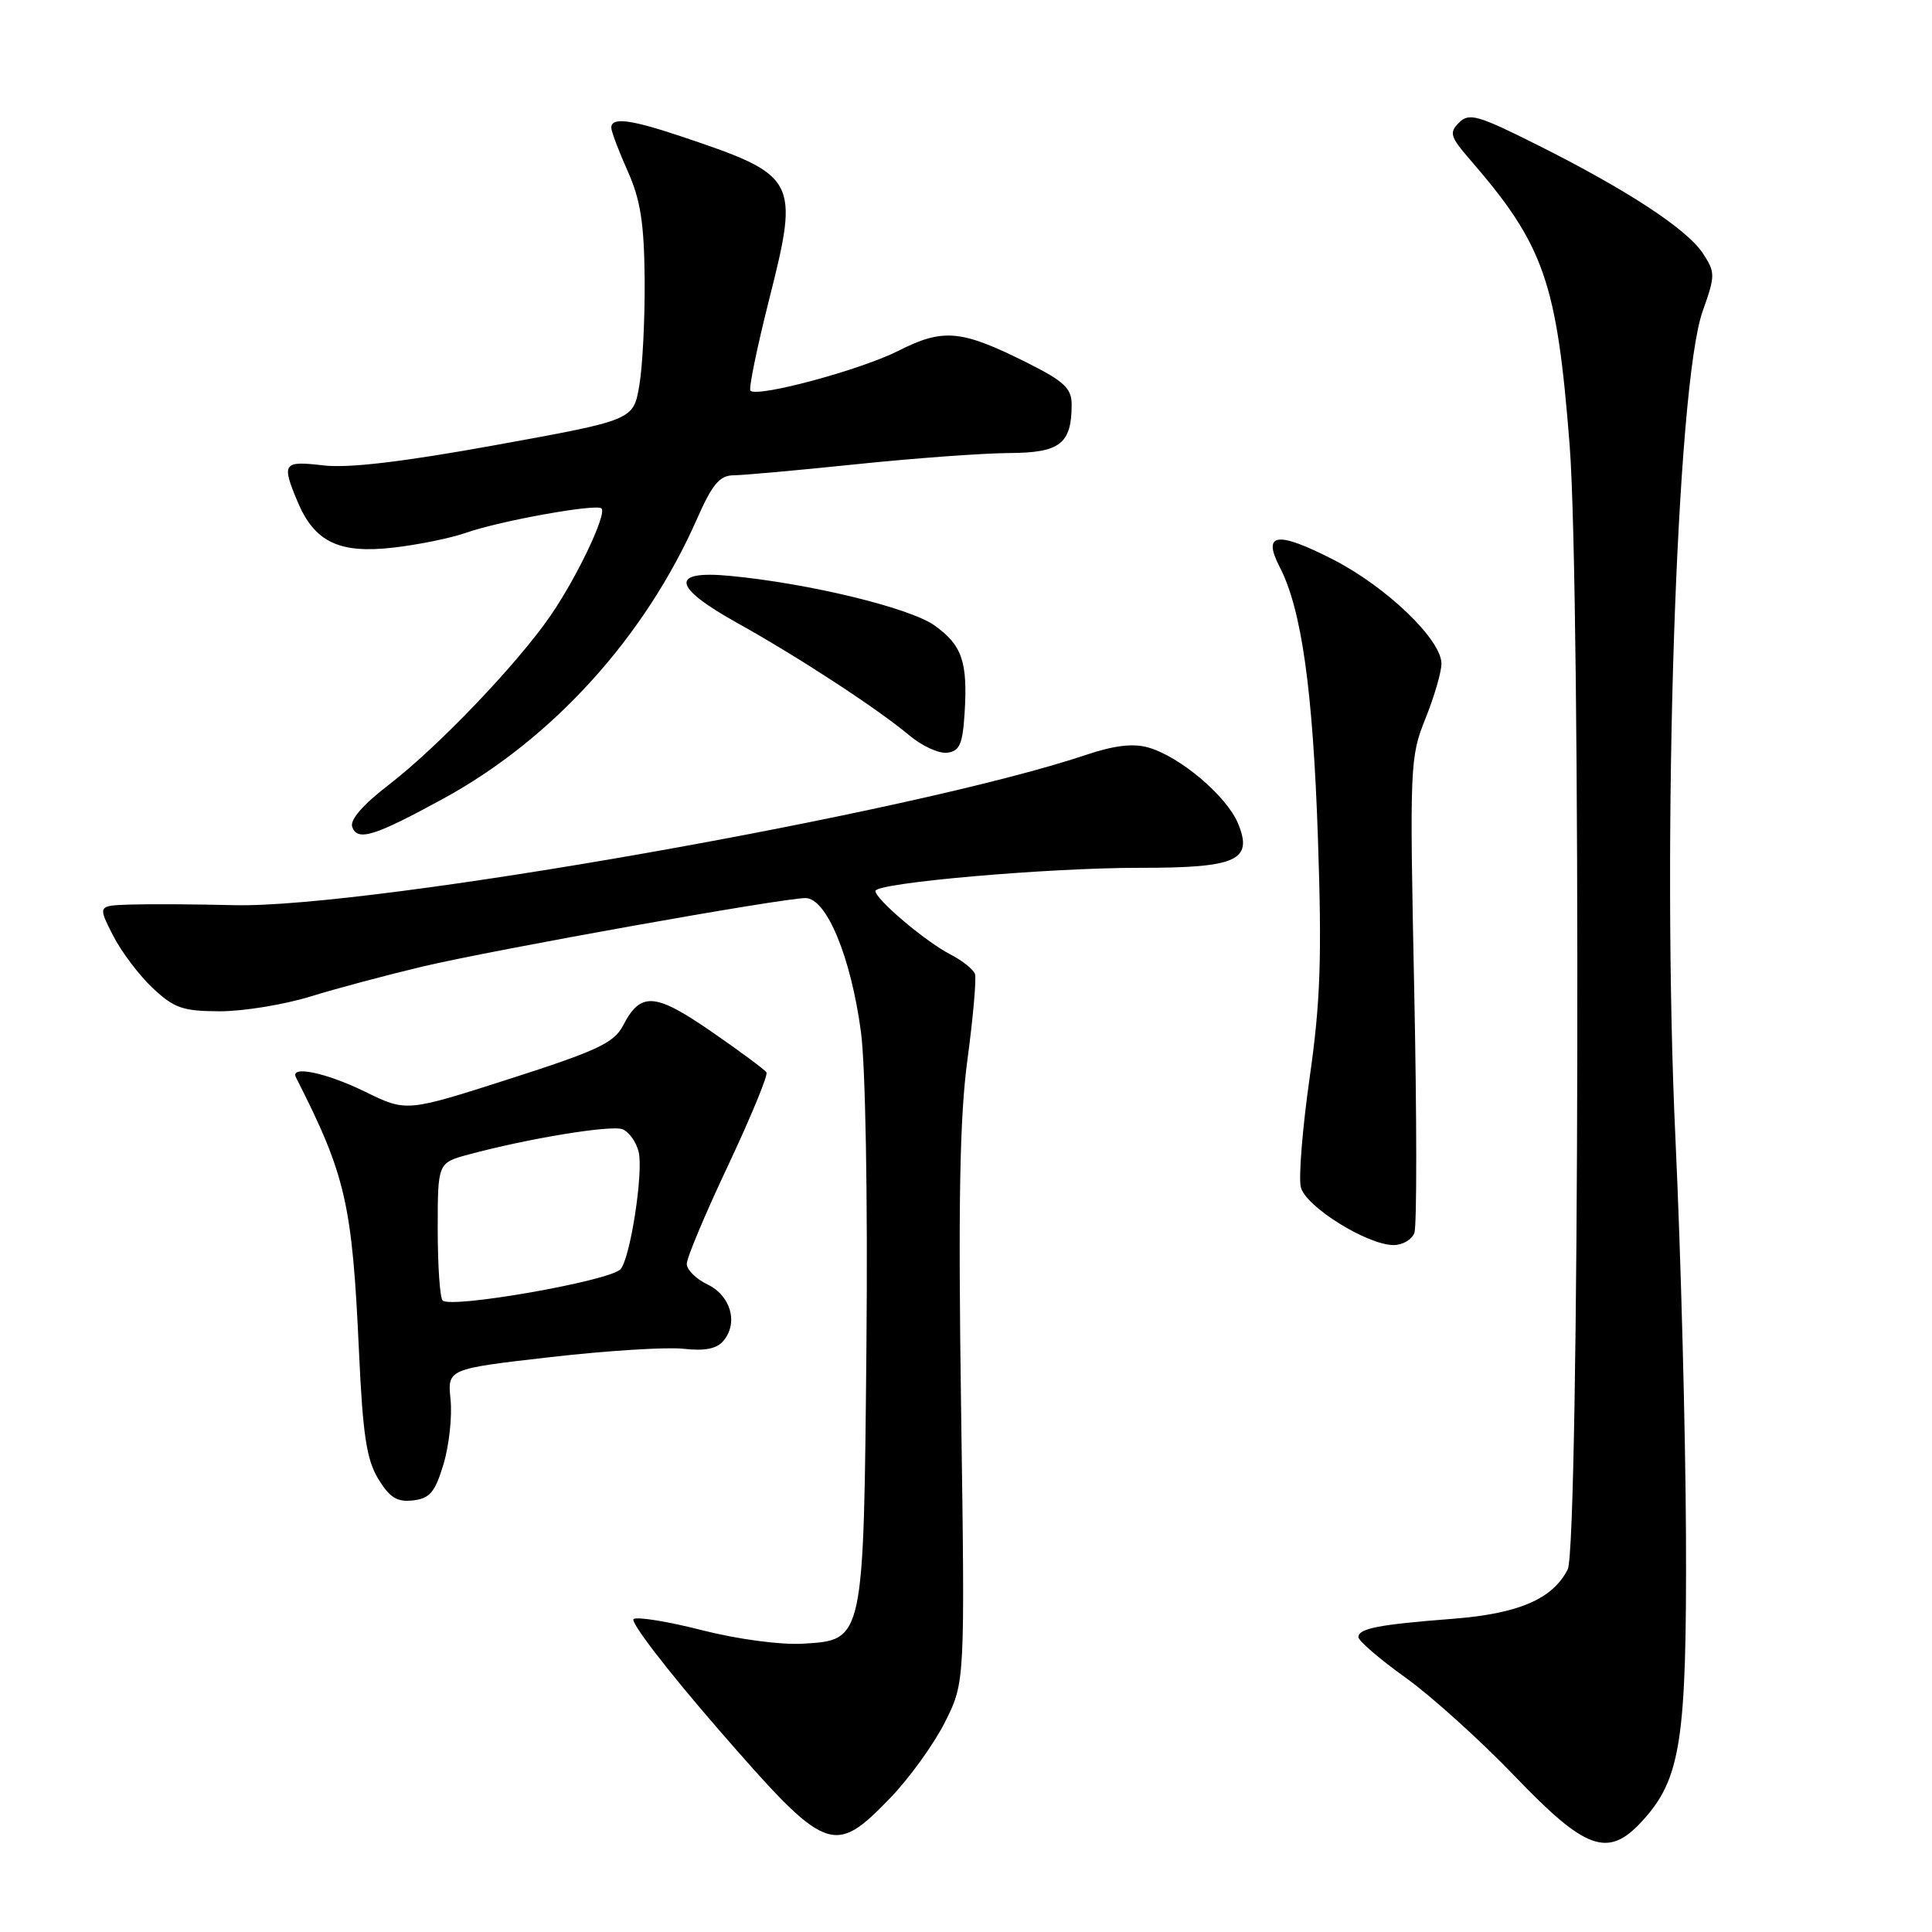 <?xml version="1.0" encoding="UTF-8" standalone="no"?>
<!DOCTYPE svg PUBLIC "-//W3C//DTD SVG 1.1//EN" "http://www.w3.org/Graphics/SVG/1.1/DTD/svg11.dtd" >
<svg xmlns="http://www.w3.org/2000/svg" xmlns:xlink="http://www.w3.org/1999/xlink" version="1.1" viewBox="0 0 256 256">
 <g >
 <path fill="currentColor"
d=" M 217.50 241.41 C 222.73 235.76 223.51 230.75 223.40 203.50 C 223.34 189.75 222.72 166.12 222.01 151.00 C 220.15 111.13 222.11 51.08 225.61 41.24 C 227.30 36.48 227.30 36.11 225.64 33.57 C 223.53 30.35 215.57 25.14 203.66 19.18 C 195.82 15.25 194.65 14.92 193.33 16.25 C 192.00 17.57 192.16 18.12 194.76 21.12 C 204.61 32.49 206.30 37.32 207.99 59.04 C 209.49 78.36 209.27 204.90 207.73 207.95 C 205.74 211.88 201.23 213.82 192.50 214.50 C 182.66 215.26 180.00 215.78 180.00 216.93 C 180.00 217.42 182.81 219.84 186.25 222.30 C 189.69 224.77 196.21 230.66 200.75 235.39 C 210.09 245.14 213.05 246.21 217.50 241.41 Z  M 118.00 238.20 C 120.54 235.56 123.80 231.03 125.24 228.14 C 127.87 222.88 127.87 222.88 127.35 186.69 C 126.96 159.28 127.16 148.04 128.20 140.34 C 128.95 134.76 129.39 129.68 129.19 129.07 C 128.99 128.46 127.52 127.28 125.92 126.46 C 122.61 124.75 116.00 119.15 116.00 118.06 C 116.00 116.98 138.88 114.98 151.06 114.99 C 163.88 115.00 166.07 114.01 164.05 109.12 C 162.54 105.48 156.38 100.26 152.16 99.05 C 150.15 98.47 147.64 98.77 143.89 100.03 C 121.19 107.66 49.12 120.38 31.00 119.94 C 25.77 119.81 19.58 119.78 17.23 119.86 C 12.96 120.00 12.96 120.00 14.97 123.94 C 16.07 126.11 18.45 129.25 20.24 130.93 C 23.08 133.59 24.23 133.99 29.14 134.00 C 32.25 134.00 37.65 133.12 41.14 132.04 C 44.64 130.96 51.33 129.18 56.00 128.07 C 65.64 125.80 103.66 119.00 106.73 119.00 C 109.52 119.00 112.75 126.80 114.08 136.73 C 114.68 141.24 114.99 158.55 114.81 178.00 C 114.44 217.57 114.50 217.32 106.35 217.80 C 103.43 217.97 97.69 217.20 93.06 216.02 C 88.58 214.87 84.48 214.20 83.96 214.53 C 83.43 214.85 88.46 221.39 95.12 229.06 C 109.57 245.69 110.44 246.03 118.00 238.20 Z  M 58.77 194.00 C 59.51 191.53 59.93 187.67 59.70 185.44 C 59.29 181.39 59.29 181.39 72.89 179.83 C 80.38 178.97 88.33 178.47 90.56 178.72 C 93.41 179.04 94.99 178.72 95.88 177.64 C 97.85 175.27 96.82 171.67 93.75 170.20 C 92.24 169.48 91.00 168.25 91.00 167.46 C 91.00 166.67 93.47 160.79 96.49 154.40 C 99.50 148.00 101.79 142.46 101.56 142.10 C 101.33 141.73 98.04 139.29 94.25 136.68 C 86.76 131.51 84.88 131.39 82.55 135.91 C 81.37 138.18 79.11 139.24 67.51 142.96 C 53.85 147.34 53.85 147.34 48.40 144.67 C 43.24 142.14 38.39 141.12 39.21 142.75 C 45.82 155.75 46.67 159.46 47.57 179.14 C 48.07 190.10 48.57 193.41 50.12 195.96 C 51.64 198.45 52.62 199.06 54.74 198.81 C 56.96 198.55 57.65 197.73 58.77 194.00 Z  M 187.41 163.38 C 187.75 162.49 187.74 147.98 187.39 131.13 C 186.78 101.46 186.82 100.33 188.88 95.21 C 190.05 92.31 191.00 89.03 191.00 87.94 C 191.00 84.76 183.74 77.78 176.66 74.15 C 169.20 70.33 167.23 70.61 169.57 75.14 C 172.46 80.72 173.96 91.35 174.63 111.00 C 175.17 126.91 174.97 132.76 173.54 142.76 C 172.58 149.50 172.05 156.05 172.37 157.32 C 173.01 159.88 181.12 164.94 184.64 164.98 C 185.82 164.99 187.07 164.27 187.41 163.38 Z  M 58.75 105.82 C 73.21 97.92 85.46 84.41 92.36 68.75 C 94.38 64.16 95.36 63.00 97.19 62.98 C 98.46 62.97 105.80 62.31 113.50 61.51 C 121.20 60.71 130.30 60.05 133.71 60.03 C 140.47 60.00 142.00 58.81 142.00 53.58 C 142.00 51.48 140.99 50.52 136.25 48.14 C 127.39 43.69 125.01 43.46 119.05 46.48 C 114.06 49.01 100.37 52.70 99.44 51.77 C 99.18 51.52 100.31 46.03 101.94 39.59 C 105.94 23.73 105.67 23.24 90.28 18.08 C 83.51 15.81 81.00 15.50 81.00 16.92 C 81.00 17.42 81.98 20.01 83.17 22.67 C 84.87 26.47 85.35 29.53 85.42 37.00 C 85.46 42.23 85.15 48.56 84.71 51.08 C 83.93 55.66 83.93 55.66 65.81 58.95 C 53.43 61.20 46.16 62.06 42.85 61.67 C 37.51 61.04 37.28 61.35 39.42 66.45 C 41.65 71.80 44.92 73.38 52.04 72.57 C 55.34 72.20 59.72 71.31 61.77 70.59 C 66.27 69.01 79.05 66.71 79.70 67.37 C 80.44 68.10 76.46 76.48 72.94 81.59 C 68.55 87.97 58.07 98.94 51.54 103.97 C 48.02 106.68 46.32 108.66 46.68 109.60 C 47.40 111.50 49.63 110.80 58.75 105.82 Z  M 127.81 94.57 C 128.25 87.71 127.49 85.48 123.82 82.87 C 120.54 80.54 107.20 77.30 96.75 76.31 C 88.71 75.54 89.06 77.75 97.75 82.58 C 105.75 87.03 116.31 93.93 120.50 97.45 C 122.15 98.84 124.40 99.87 125.50 99.74 C 127.15 99.54 127.55 98.63 127.81 94.57 Z  M 58.65 172.32 C 58.29 171.96 58.00 167.71 58.00 162.87 C 58.00 154.08 58.00 154.08 62.12 152.97 C 70.03 150.84 80.96 149.05 82.48 149.63 C 83.33 149.96 84.29 151.29 84.62 152.61 C 85.29 155.29 83.49 166.91 82.20 168.20 C 80.64 169.76 59.75 173.42 58.65 172.32 Z "/>
</g>
</svg>